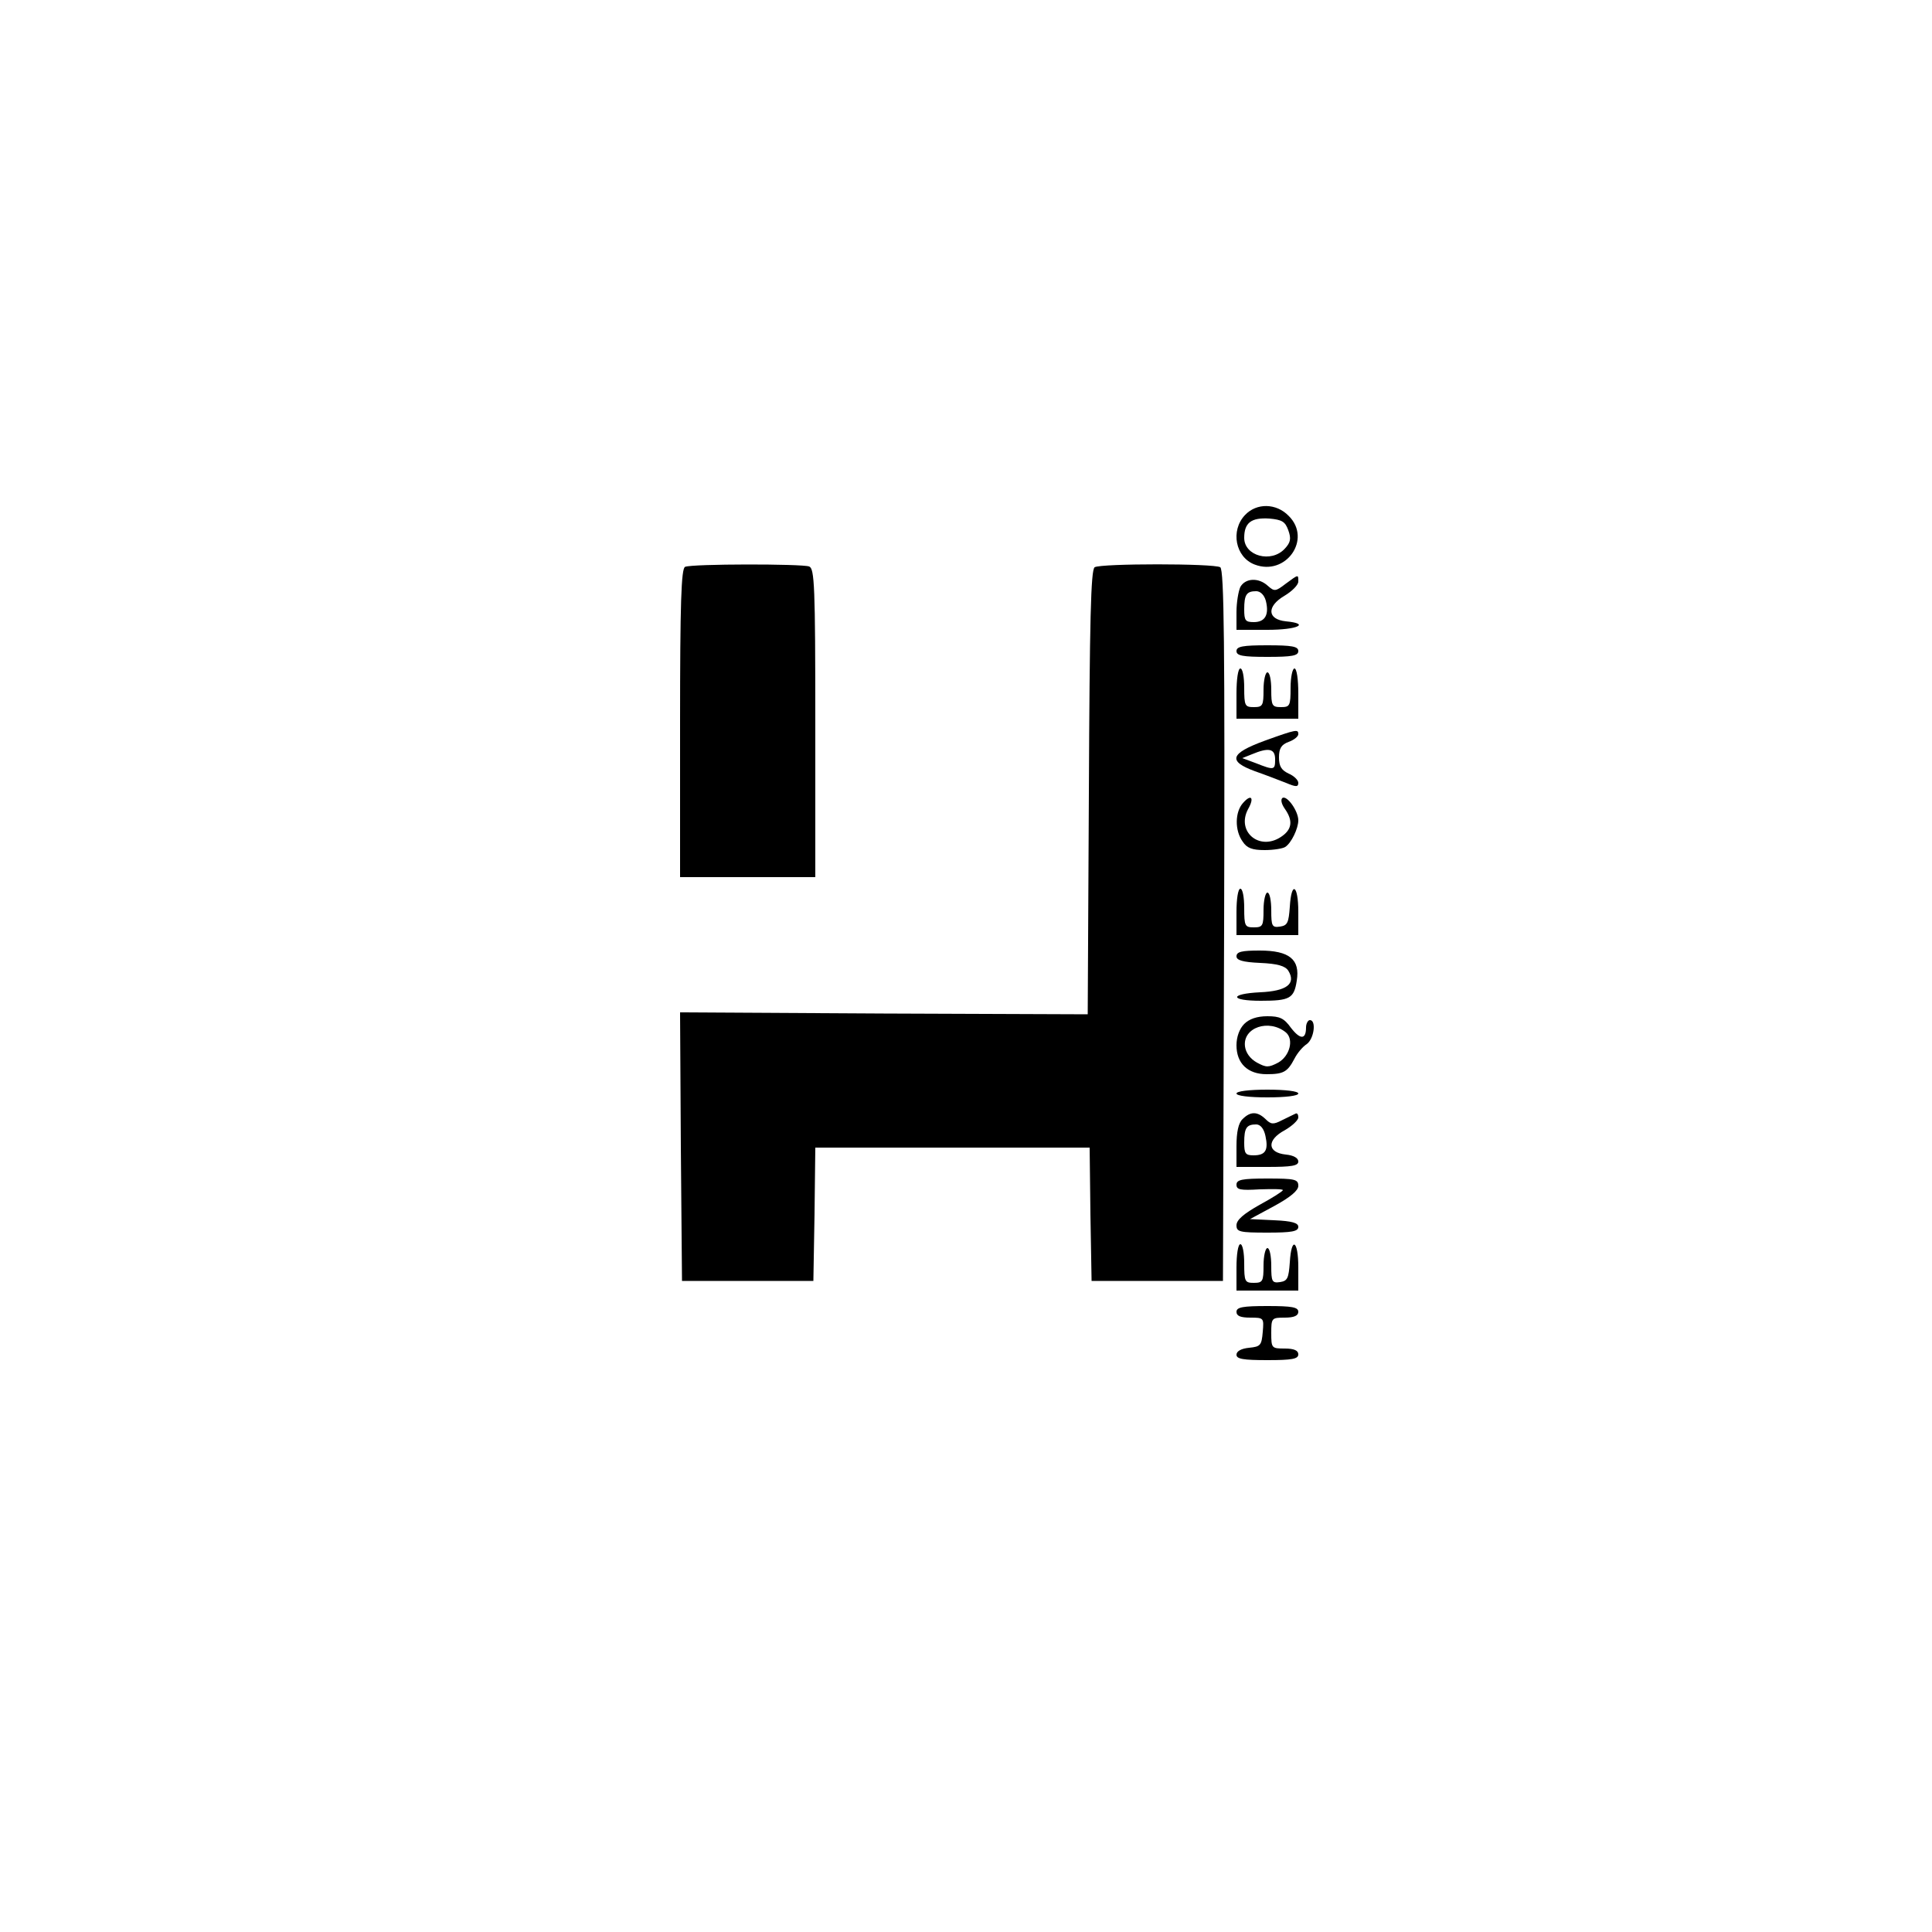 <?xml version="1.0" standalone="no"?>
<!DOCTYPE svg PUBLIC "-//W3C//DTD SVG 20010904//EN"
 "http://www.w3.org/TR/2001/REC-SVG-20010904/DTD/svg10.dtd">
<svg version="1.0" xmlns="http://www.w3.org/2000/svg"
 width="500pt" height="500pt" viewBox="0 0 500 500"
 preserveAspectRatio="xMidYMid meet">

<g transform="translate(0,500) scale(0.1,-0.1)"
fill="#000000" stroke="none">
<path d="M3222 3667 c-38 -40 -25 -109 25 -128 81 -31 149 66 88 126 -32 33
-83 34 -113 2z m112 -39 c8 -22 6 -32 -9 -48 -35 -38 -105 -19 -105 28 0 39
18 53 65 50 33 -3 41 -8 49 -30z"/>
<path d="M1773 3533 c-10 -4 -13 -94 -13 -404 l0 -399 175 0 175 0 0 399 c0
354 -2 400 -16 405 -19 7 -303 7 -321 -1z"/>
<path d="M2833 3532 c-10 -6 -13 -138 -15 -583 l-3 -574 -528 2 -527 3 2 -348
3 -347 170 0 170 0 3 173 2 172 355 0 355 0 2 -172 3 -173 170 0 170 0 3 919
c2 729 0 921 -10 928 -17 10 -309 10 -325 0z"/>
<path d="M3327 3489 c-26 -20 -29 -20 -46 -5 -24 22 -58 20 -71 -3 -5 -11 -10
-40 -10 -65 l0 -46 80 0 c78 0 112 16 48 22 -49 5 -50 39 -4 66 20 12 36 28
36 37 0 19 1 19 -33 -6z m-51 -44 c9 -36 -2 -55 -31 -55 -22 0 -25 4 -25 33 0
38 6 47 31 47 11 0 21 -10 25 -25z"/>
<path d="M3200 3315 c0 -12 16 -15 80 -15 64 0 80 3 80 15 0 12 -16 15 -80 15
-64 0 -80 -3 -80 -15z"/>
<path d="M3200 3205 l0 -65 80 0 80 0 0 65 c0 37 -4 65 -10 65 -5 0 -10 -22
-10 -50 0 -47 -2 -50 -25 -50 -23 0 -25 4 -25 45 0 25 -4 45 -10 45 -5 0 -10
-20 -10 -45 0 -41 -2 -45 -25 -45 -23 0 -25 3 -25 50 0 28 -4 50 -10 50 -6 0
-10 -28 -10 -65z"/>
<path d="M3273 3083 c-90 -33 -96 -53 -25 -79 26 -9 62 -23 80 -30 26 -11 32
-11 32 0 0 7 -11 18 -25 24 -19 9 -25 19 -25 42 0 23 6 33 25 40 14 5 25 14
25 20 0 13 -4 13 -87 -17z m27 -48 c0 -28 -2 -29 -50 -10 l-35 13 25 10 c43
18 60 15 60 -13z"/>
<path d="M3217 2922 c-21 -23 -22 -71 -1 -100 11 -17 25 -22 57 -22 23 0 47 4
53 8 16 10 34 48 34 69 0 24 -29 65 -41 58 -5 -4 -3 -15 6 -28 22 -31 19 -54
-10 -73 -56 -37 -116 14 -85 72 17 30 8 40 -13 16z"/>
<path d="M3200 2640 l0 -60 80 0 80 0 0 60 c0 71 -18 81 -22 13 -3 -41 -6 -48
-25 -51 -21 -3 -23 1 -23 42 0 25 -4 46 -10 46 -5 0 -10 -20 -10 -45 0 -41 -2
-45 -25 -45 -23 0 -25 3 -25 50 0 28 -4 50 -10 50 -6 0 -10 -27 -10 -60z"/>
<path d="M3200 2525 c0 -10 16 -15 61 -17 46 -2 65 -8 73 -20 21 -34 -4 -53
-73 -56 -80 -4 -79 -22 2 -22 75 0 86 6 93 52 9 55 -19 78 -96 78 -46 0 -60
-3 -60 -15z"/>
<path d="M3220 2350 c-12 -12 -20 -33 -20 -55 0 -47 29 -75 78 -75 44 0 54 6
72 40 7 14 21 31 32 38 19 14 25 62 8 62 -5 0 -10 -9 -10 -19 0 -32 -15 -32
-39 -1 -18 25 -29 30 -61 30 -27 0 -47 -7 -60 -20z m108 -22 c21 -18 10 -61
-20 -78 -25 -13 -31 -13 -55 0 -18 10 -29 26 -31 42 -6 49 62 72 106 36z"/>
<path d="M3200 2170 c0 -6 33 -10 80 -10 47 0 80 4 80 10 0 6 -33 10 -80 10
-47 0 -80 -4 -80 -10z"/>
<path d="M3216 2104 c-11 -10 -16 -34 -16 -70 l0 -54 80 0 c63 0 80 3 80 14 0
9 -12 16 -32 18 -49 5 -50 38 -3 63 19 11 35 26 35 33 0 8 -3 12 -7 10 -5 -2
-20 -10 -35 -17 -23 -12 -29 -11 -43 3 -21 20 -39 20 -59 0z m59 -44 c8 -37 0
-50 -31 -50 -21 0 -24 5 -24 33 0 38 6 47 31 47 11 0 20 -11 24 -30z"/>
<path d="M3200 1934 c0 -13 10 -15 60 -12 33 1 60 1 60 -2 0 -3 -27 -20 -60
-38 -41 -23 -60 -39 -60 -53 0 -17 8 -19 80 -19 63 0 80 3 80 15 0 10 -16 15
-62 17 l-63 3 63 34 c42 23 62 40 62 52 0 17 -9 19 -80 19 -66 0 -80 -3 -80
-16z"/>
<path d="M3200 1720 l0 -60 80 0 80 0 0 60 c0 71 -18 81 -22 13 -3 -41 -6 -48
-25 -51 -21 -3 -23 1 -23 42 0 25 -4 46 -10 46 -5 0 -10 -20 -10 -45 0 -41 -2
-45 -25 -45 -23 0 -25 3 -25 50 0 28 -4 50 -10 50 -6 0 -10 -27 -10 -60z"/>
<path d="M3200 1605 c0 -11 11 -15 36 -15 35 0 35 -1 32 -37 -3 -35 -6 -38
-35 -41 -21 -2 -33 -9 -33 -18 0 -11 17 -14 80 -14 64 0 80 3 80 15 0 10 -11
15 -35 15 -34 0 -35 1 -35 40 0 39 1 40 35 40 24 0 35 5 35 15 0 12 -16 15
-80 15 -64 0 -80 -3 -80 -15z"/>
</g>
</svg>
